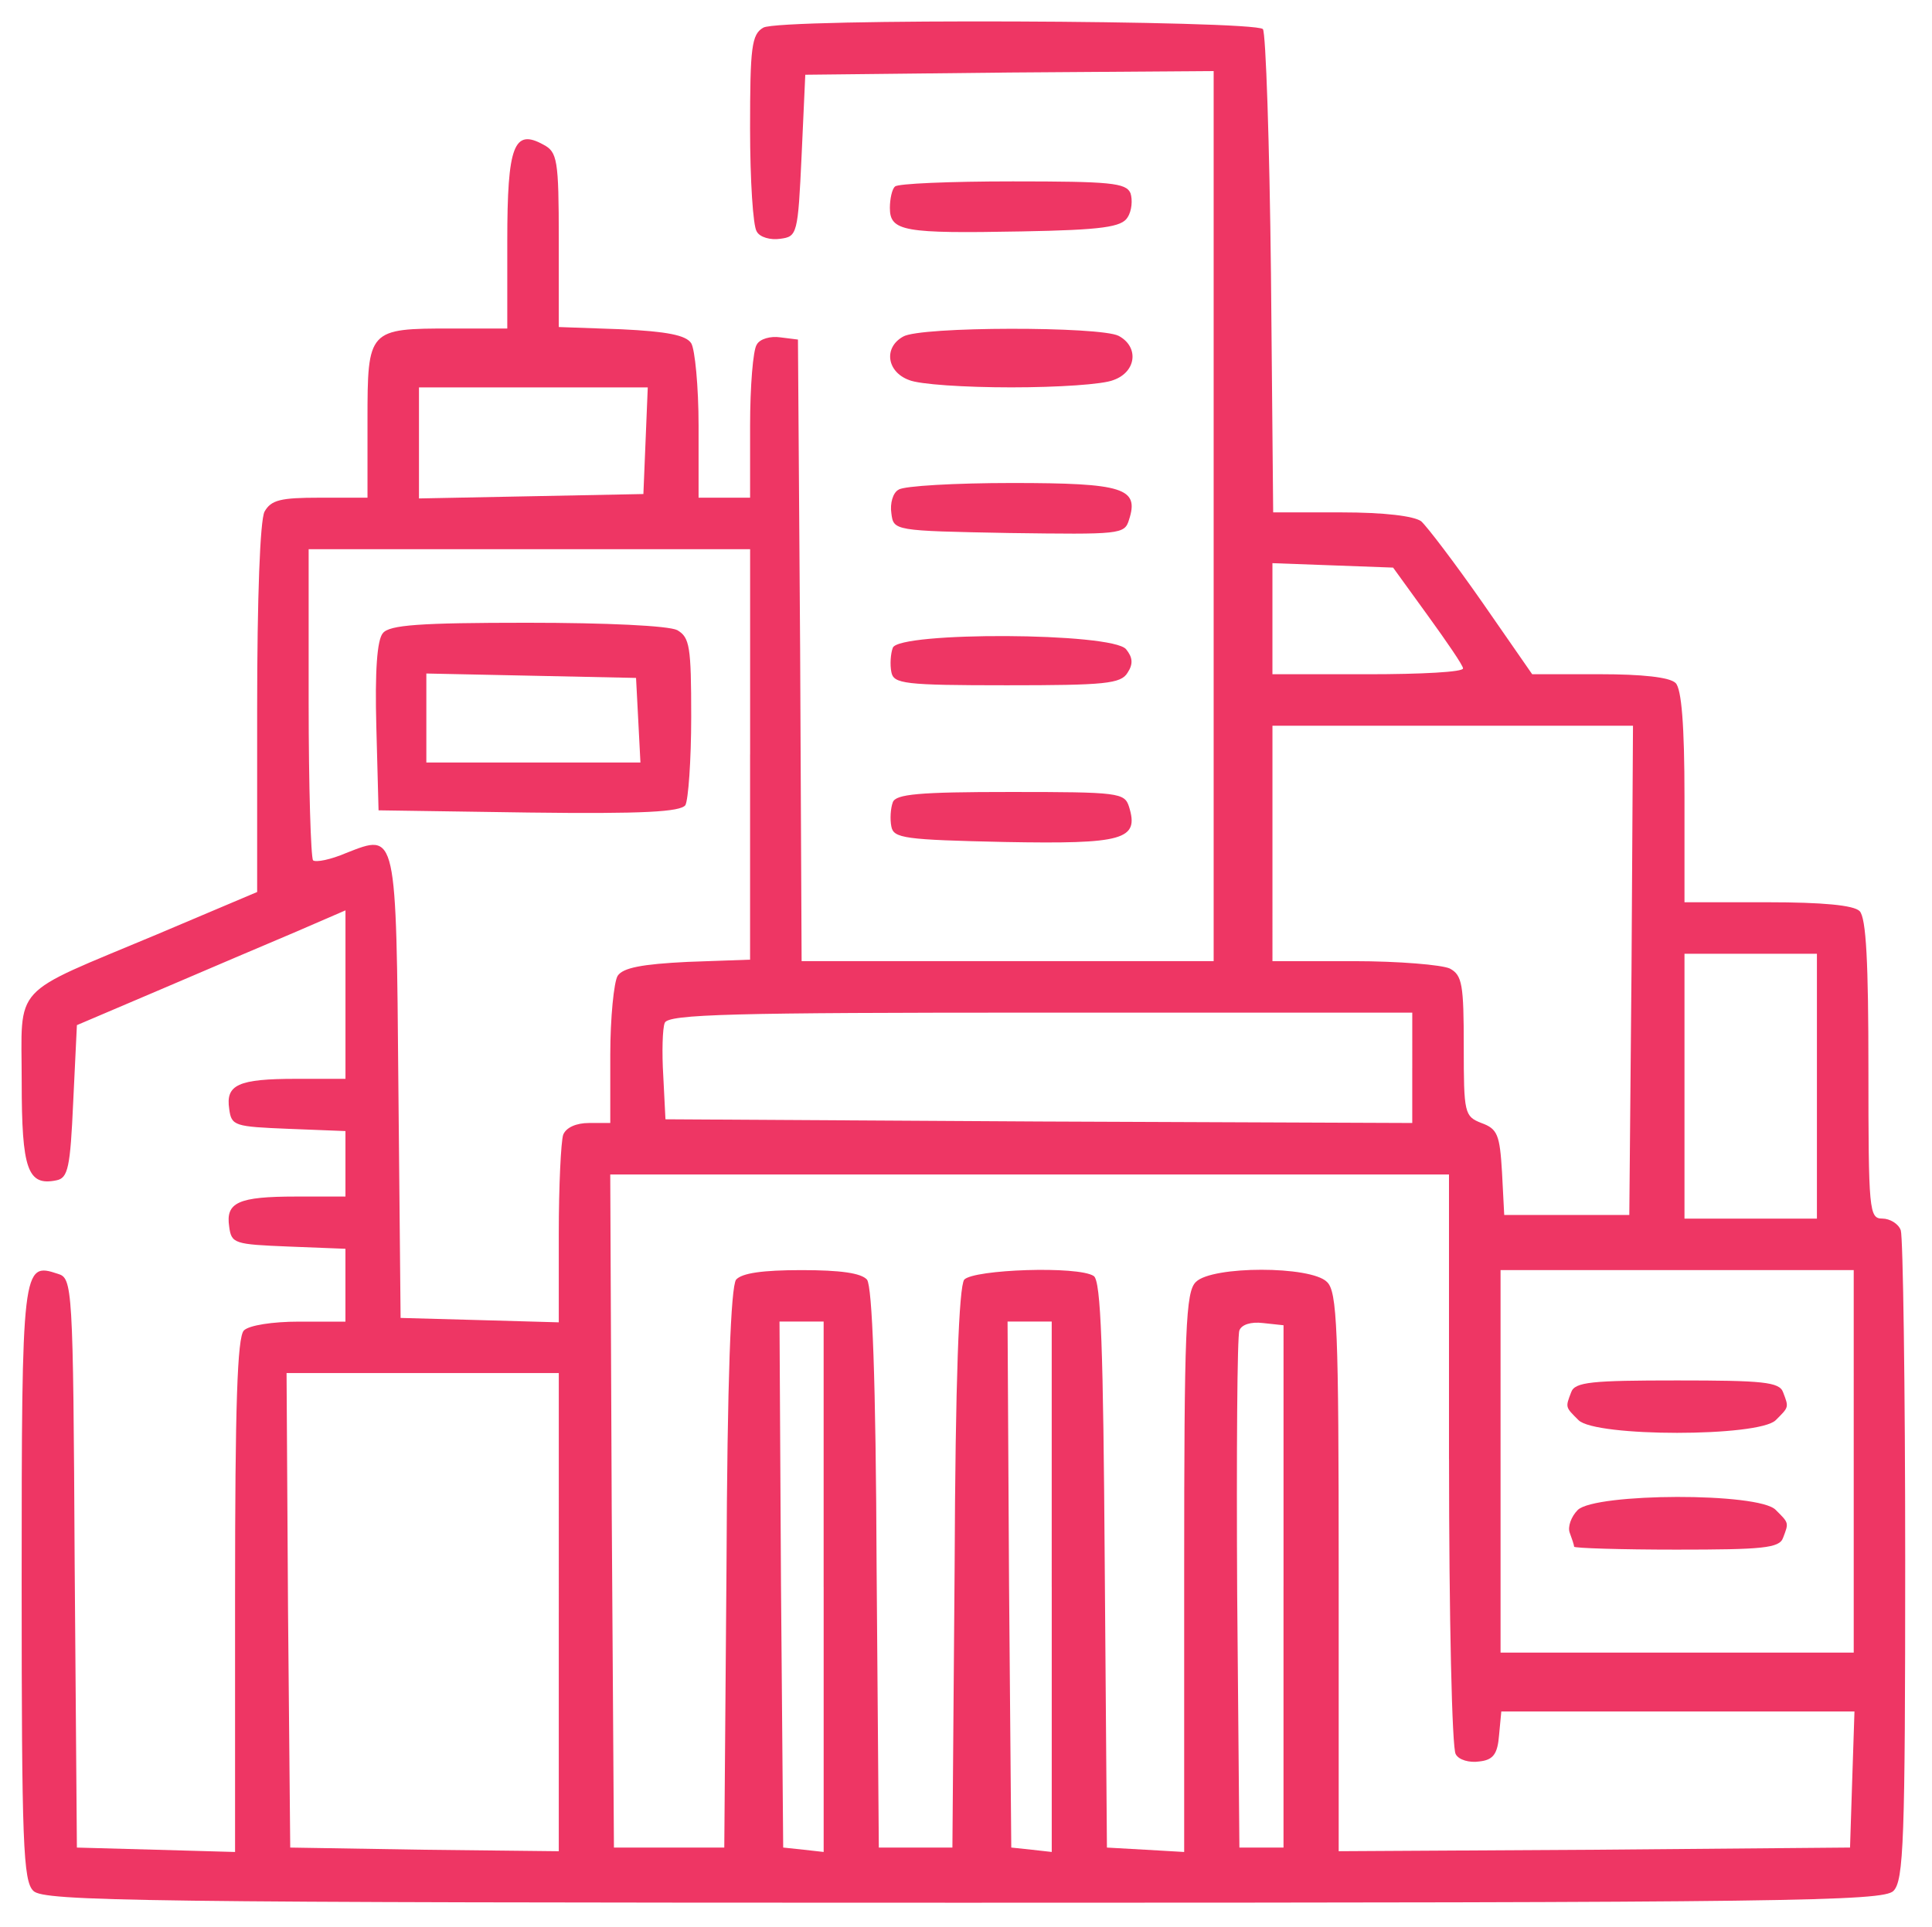 <?xml version="1.0" encoding="utf-8"?>
<!-- Generator: Adobe Illustrator 15.0.0, SVG Export Plug-In . SVG Version: 6.00 Build 0)  -->
<!DOCTYPE svg PUBLIC "-//W3C//DTD SVG 1.1//EN" "http://www.w3.org/Graphics/SVG/1.1/DTD/svg11.dtd">
<svg version="1.1" id="Layer_1" xmlns="http://www.w3.org/2000/svg" xmlns:xlink="http://www.w3.org/1999/xlink" x="0px" y="0px"
	 width="90.187px" height="89.953px" viewBox="0 0 90.187 89.953" enable-background="new 0 0 90.187 89.953" xml:space="preserve">
<path fill="#EE3664" d="M35.632,1.291c-0.549,0.31-0.618,0.928-0.618,4.705c0,2.405,0.138,4.569,0.309,4.809
	c0.138,0.275,0.653,0.413,1.1,0.344c0.791-0.103,0.825-0.206,0.996-3.881l0.172-3.778l9.548-0.104l9.515-0.068v20.779v20.779h-9.618
	h-9.616l-0.069-14.528l-0.102-14.494l-0.825-0.103c-0.446-0.068-0.962,0.069-1.1,0.343c-0.171,0.241-0.309,1.958-0.309,3.778v3.366
	h-1.202H32.61v-3.366c0-1.82-0.171-3.572-0.344-3.846c-0.24-0.378-1.133-0.55-3.262-0.653l-2.92-0.104v-4.086
	c0-3.744-0.069-4.087-0.721-4.431c-1.374-0.756-1.683,0.034-1.683,4.499v4.087H21.07c-3.881,0-3.915,0.034-3.915,4.293v3.606h-2.232
	c-1.82,0-2.267,0.103-2.576,0.653c-0.206,0.412-0.343,3.984-0.343,9.205v8.552l-4.706,1.992c-6.869,2.884-6.285,2.232-6.285,6.869
	c0,4.086,0.275,4.876,1.615,4.602c0.549-0.103,0.652-0.584,0.79-3.675l0.172-3.572l3.95-1.683c2.164-0.927,4.98-2.129,6.285-2.679
	l2.302-0.997v3.917v3.949h-2.302c-2.713,0-3.297,0.274-3.125,1.408c0.103,0.789,0.24,0.824,2.781,0.927l2.645,0.104v1.511v1.546
	h-2.302c-2.713,0-3.297,0.274-3.125,1.408c0.103,0.79,0.24,0.824,2.781,0.927l2.645,0.104v1.683v1.718h-2.164
	c-1.237,0-2.335,0.171-2.576,0.412c-0.309,0.309-0.412,3.538-0.412,12.364v11.986l-3.675-0.104l-3.709-0.102L3.485,72.969
	c-0.069-13.017-0.103-13.291-0.79-13.497c-1.649-0.55-1.684-0.377-1.684,14.459c0,12.124,0.069,13.91,0.55,14.356
	c0.481,0.48,4.877,0.55,43.413,0.55s42.931-0.069,43.412-0.55c0.48-0.48,0.55-2.336,0.55-15.421c0-8.175-0.103-15.112-0.206-15.421
	c-0.104-0.31-0.516-0.55-0.859-0.55c-0.618,0-0.652-0.344-0.652-6.972c0-4.98-0.103-7.075-0.412-7.385
	c-0.274-0.274-1.718-0.412-4.294-0.412h-3.88v-4.911c0-3.366-0.139-5.049-0.413-5.324s-1.579-0.412-3.537-0.412h-3.16l-2.335-3.366
	c-1.271-1.82-2.576-3.537-2.85-3.778c-0.344-0.24-1.685-0.412-3.745-0.412h-3.16l-0.103-11.128
	c-0.068-6.113-0.24-11.266-0.377-11.437C58.507,0.947,36.354,0.844,35.632,1.291z M30.137,20.558l-0.103,2.508l-5.222,0.103
	l-5.254,0.103v-2.609v-2.576h5.323h5.357L30.137,20.558z M35.014,35.225v9.581l-2.919,0.104c-2.13,0.104-3.021,0.275-3.263,0.652
	c-0.172,0.274-0.344,1.957-0.344,3.675v3.195h-0.996c-0.584,0-1.065,0.205-1.202,0.549c-0.103,0.309-0.206,2.369-0.206,4.636v4.122
	l-3.675-0.104L18.7,61.533l-0.102-10.681c-0.104-12.125-0.069-11.953-2.439-11.026c-0.721,0.31-1.407,0.447-1.545,0.343
	c-0.103-0.137-0.206-3.435-0.206-7.384v-7.144h10.305h10.303V35.225z M66.646,28.733c0.895,1.236,1.649,2.335,1.649,2.472
	c0.034,0.172-1.957,0.275-4.431,0.275h-4.466v-2.576v-2.61l2.817,0.103l2.816,0.104L66.646,28.733z M76.16,45.288l-0.103,11.438
	h-2.92h-2.919l-0.103-1.992c-0.104-1.752-0.207-2.027-0.962-2.301c-0.791-0.311-0.824-0.447-0.824-3.573
	c0-2.885-0.069-3.331-0.653-3.641c-0.378-0.171-2.369-0.343-4.464-0.343h-3.813V39.38v-5.495h8.415h8.415L76.16,45.288z
	 M84.815,50.713v6.183h-3.091h-3.091v-6.183v-6.182h3.091h3.091V50.713z M65.925,49.855v2.577l-17.414-0.07l-17.447-0.103
	l-0.102-2.026C30.893,49.134,30.927,48,31.03,47.76c0.138-0.412,3.229-0.481,17.551-0.481h17.345V49.855z M67.642,68.126
	c0,7.35,0.138,13.532,0.311,13.772c0.136,0.275,0.651,0.413,1.099,0.344c0.652-0.068,0.857-0.344,0.926-1.236l0.104-1.099h8.243
	h8.243l-0.104,3.159l-0.103,3.195l-11.918,0.102l-11.952,0.069V73.417c0-11.402-0.069-13.12-0.55-13.566
	c-0.755-0.755-5.357-0.755-6.113,0c-0.48,0.446-0.55,2.164-0.55,13.566v13.051l-1.786-0.104l-1.82-0.102L51.57,73.073
	c-0.069-10.064-0.173-13.291-0.516-13.498c-0.722-0.479-5.599-0.309-6.045,0.172c-0.241,0.344-0.412,4.568-0.447,13.498
	l-0.103,13.018h-1.718h-1.717l-0.103-13.018c-0.035-8.93-0.206-13.154-0.447-13.498c-0.274-0.309-1.237-0.446-3.057-0.446
	s-2.782,0.138-3.057,0.446c-0.241,0.344-0.412,4.568-0.447,13.498l-0.103,13.018h-2.575h-2.576l-0.103-15.731l-0.069-15.696h19.577
	h19.576V68.126z M86.533,68.23v8.93H78.29h-8.243v-8.93V59.3h8.243h8.243V68.23z M38.449,74.103v12.364l-0.928-0.104l-0.961-0.102
	l-0.103-12.297l-0.069-12.261h1.03h1.03V74.103z M49.096,74.103v12.364l-0.929-0.104l-0.96-0.102l-0.104-12.297l-0.069-12.261h1.031
	h1.03V74.103z M59.915,74.069v12.193h-1.03h-1.029l-0.104-11.85c-0.035-6.526,0-12.056,0.104-12.296
	c0.102-0.275,0.549-0.412,1.099-0.344l0.961,0.103V74.069z M26.084,75.271v11.162l-6.25-0.069l-6.286-0.102l-0.103-11.095
	l-0.068-11.059h6.354h6.354V75.271z"/>
<path fill="#EE3664" d="M17.876,29.557c-0.275,0.309-0.378,1.786-0.309,4.361l0.104,3.916l7.006,0.103
	c5.393,0.069,7.075-0.034,7.316-0.343c0.137-0.24,0.273-2.095,0.273-4.122c0-3.297-0.069-3.709-0.652-4.052
	c-0.412-0.206-3.297-0.344-7.006-0.344C19.593,29.076,18.186,29.179,17.876,29.557z M29.793,33.61l0.103,1.992h-5.014h-4.98v-2.061
	v-2.095l4.911,0.103l4.878,0.103L29.793,33.61z"/>
<path fill="#EE3664" d="M73.344,65.001c-0.276,0.721-0.276,0.688,0.343,1.306c0.791,0.789,8.415,0.789,9.205,0
	c0.619-0.618,0.619-0.585,0.343-1.306c-0.171-0.48-0.961-0.549-4.945-0.549S73.515,64.521,73.344,65.001z"/>
<path fill="#EE3664" d="M73.653,70.497c-0.309,0.309-0.481,0.79-0.378,1.064c0.104,0.275,0.206,0.585,0.206,0.653
	s2.164,0.137,4.774,0.137c4.019,0,4.809-0.068,4.979-0.549c0.276-0.722,0.276-0.687-0.343-1.306
	C82.102,69.672,74.478,69.707,73.653,70.497z"/>
<path fill="#EE3664" d="M41.781,8.709c-0.139,0.104-0.241,0.584-0.241,0.997c0,1.099,0.653,1.202,6.148,1.099
	c3.778-0.068,4.671-0.206,4.945-0.652c0.206-0.31,0.24-0.825,0.139-1.134c-0.207-0.481-0.929-0.55-5.496-0.55
	C44.357,8.469,41.884,8.572,41.781,8.709z"/>
<path fill="#EE3664" d="M42.158,15.716c-0.927,0.516-0.755,1.649,0.275,2.027c0.48,0.206,2.61,0.343,4.774,0.343
	c2.162,0,4.293-0.137,4.774-0.343c1.063-0.378,1.202-1.546,0.239-2.061C51.363,15.235,42.948,15.235,42.158,15.716z"/>
<path fill="#EE3664" d="M41.952,22.86c-0.274,0.137-0.412,0.652-0.343,1.099c0.103,0.824,0.103,0.824,5.495,0.927
	c5.186,0.069,5.392,0.069,5.599-0.618c0.481-1.477-0.241-1.717-5.461-1.717C44.597,22.551,42.193,22.688,41.952,22.86z"/>
<path fill="#EE3664" d="M41.677,30.244c-0.104,0.274-0.138,0.79-0.068,1.133c0.103,0.549,0.584,0.618,5.392,0.618
	c4.569,0,5.324-0.069,5.633-0.584c0.274-0.411,0.24-0.721-0.068-1.099C51.913,29.522,41.952,29.488,41.677,30.244z"/>
<path fill="#EE3664" d="M41.677,37.457c-0.104,0.274-0.138,0.79-0.068,1.133c0.103,0.55,0.618,0.619,5.289,0.722
	c5.563,0.103,6.286-0.103,5.805-1.648c-0.207-0.652-0.481-0.687-5.53-0.687C42.879,36.976,41.815,37.078,41.677,37.457z"/>
</svg>
